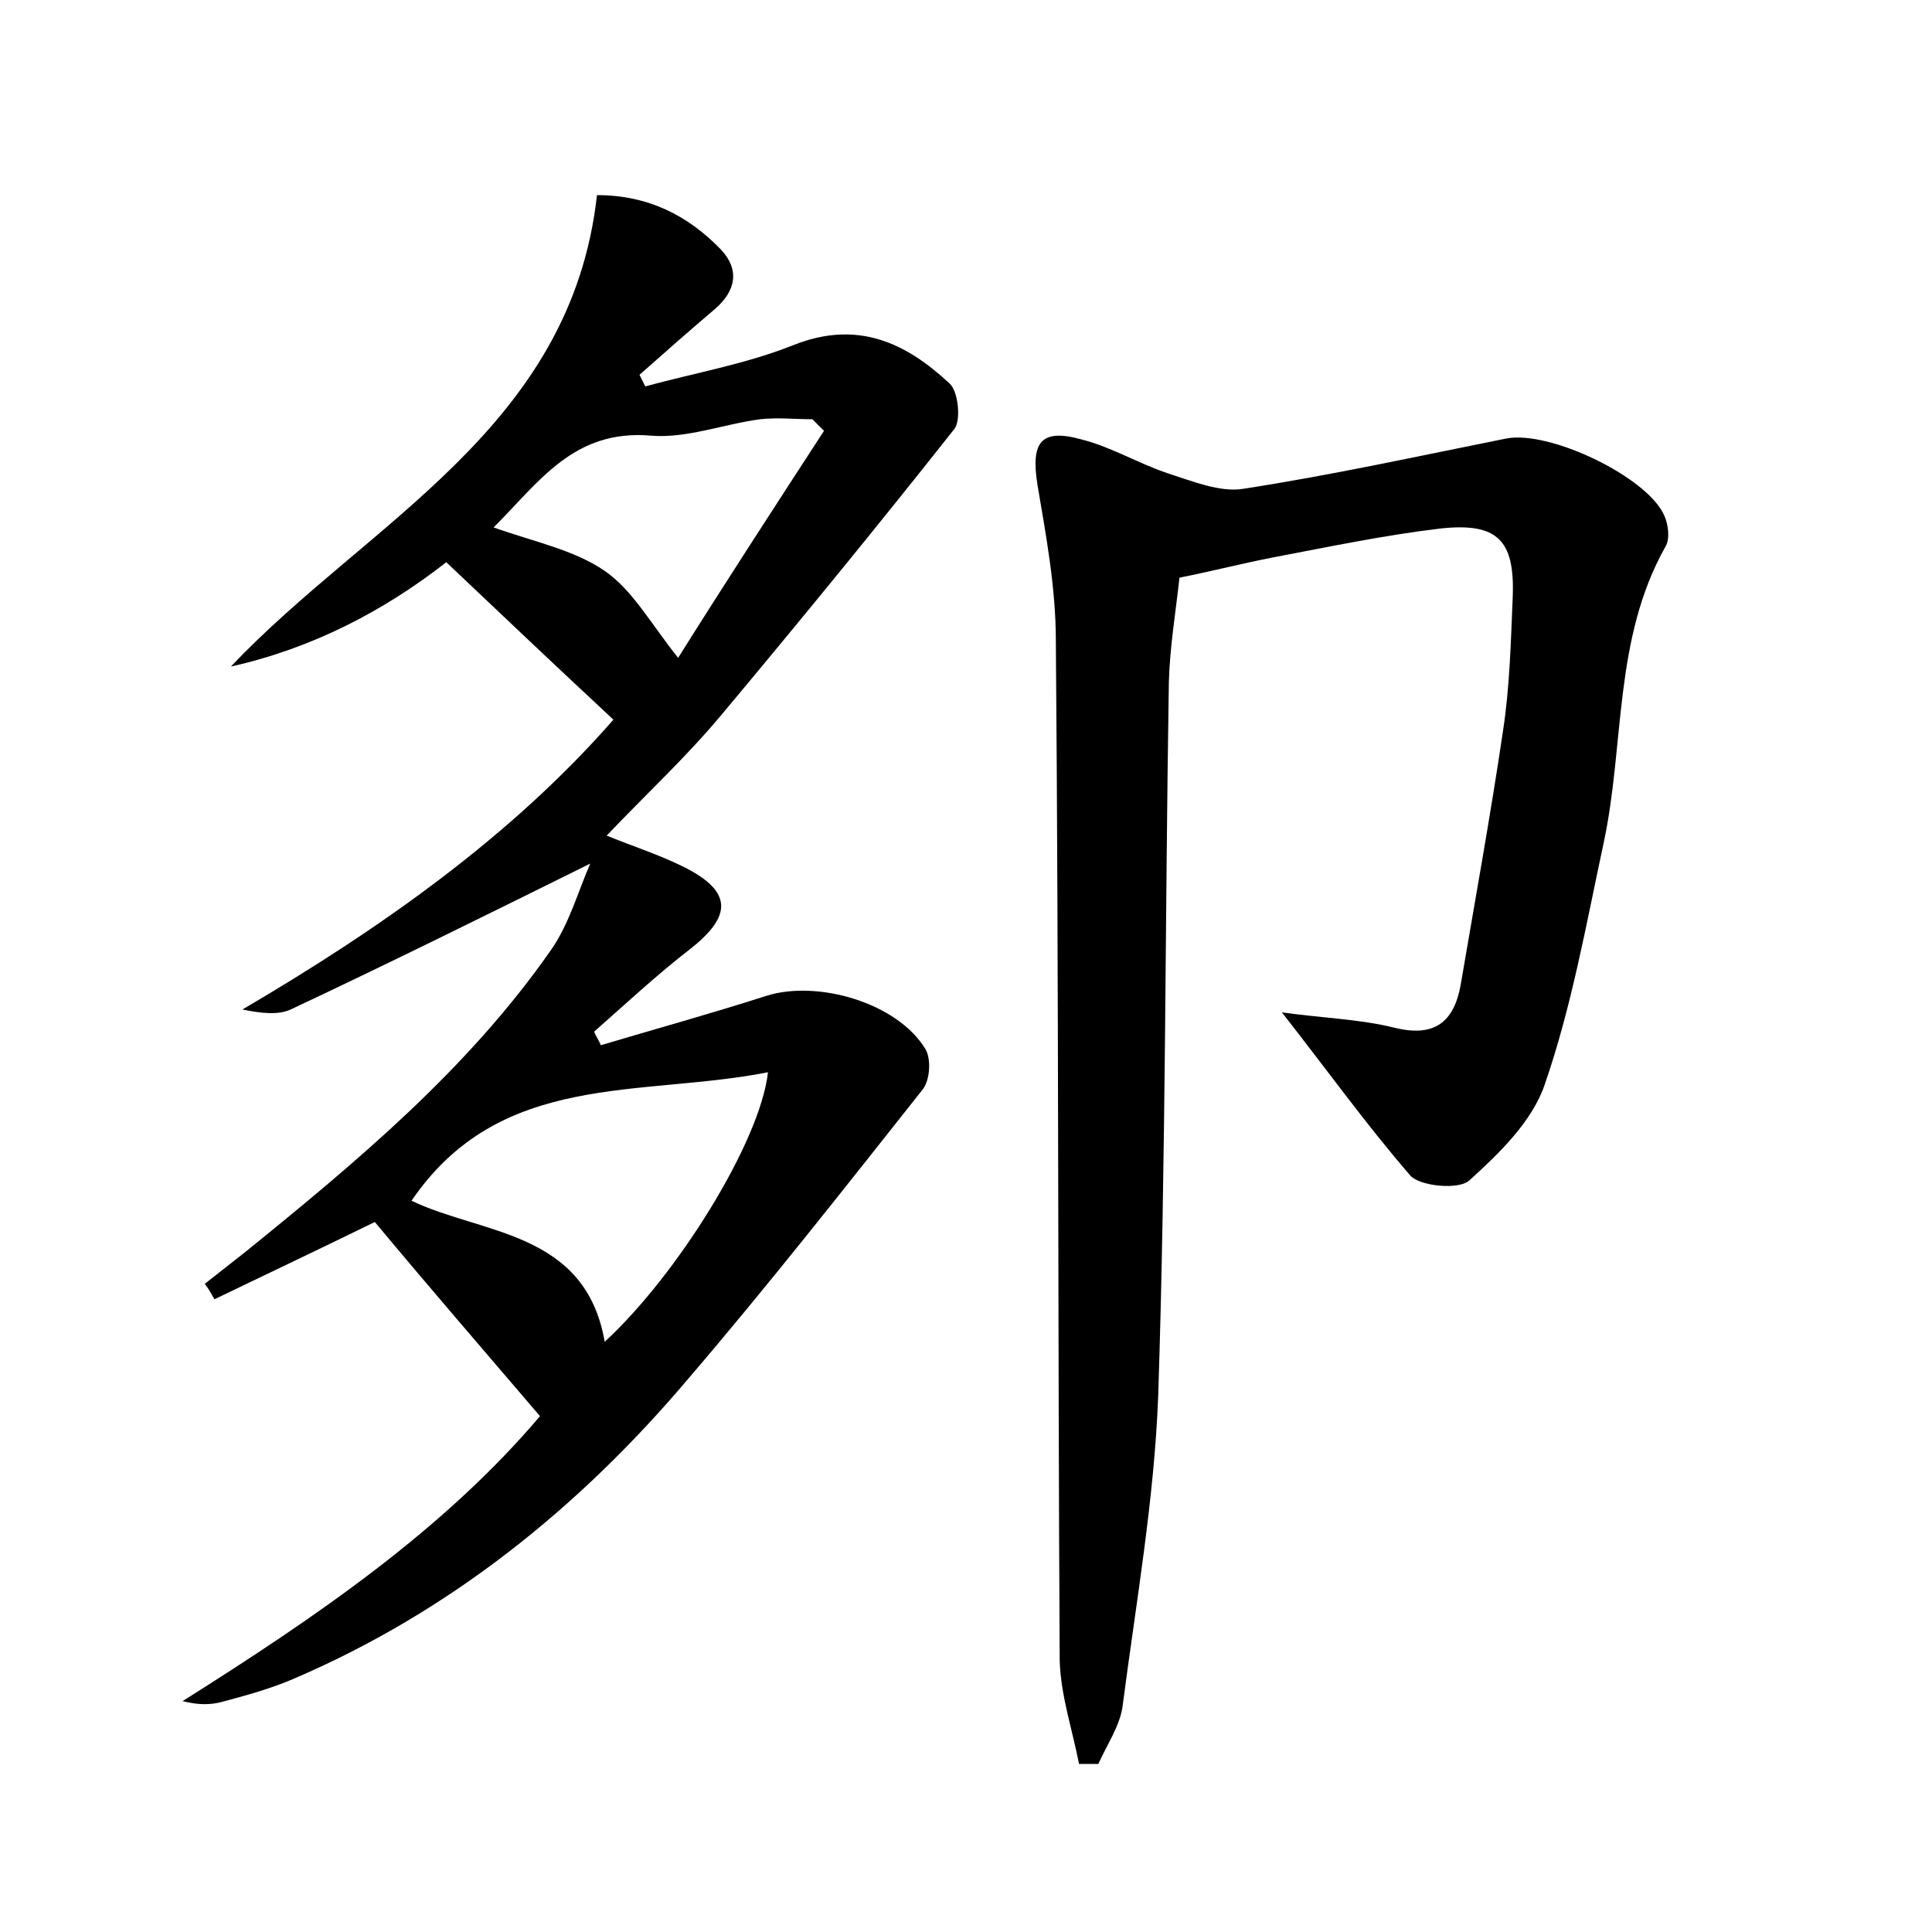 <?xml version="1.0" encoding="utf-8"?>
<!-- Generator: Adobe Illustrator 22.0.0, SVG Export Plug-In . SVG Version: 6.00 Build 0)  -->
<svg version="1.1" id="图层_1" xmlns="http://www.w3.org/2000/svg" xmlns:xlink="http://www.w3.org/1999/xlink" x="0px" y="0px"
	 viewBox="0 0 200 200" style="enable-background:new 0 0 200 200;" xml:space="preserve">
<style type="text/css">
	.st0{fill:#FFFFFF;}
</style>
<g>
	
	<path d="M55.9,146.6c-5.9-6.9-11.6-13.5-17.1-20.1c-5.3,2.6-11,5.3-16.6,8c-0.3-0.5-0.6-1.1-1-1.6c1.4-1.1,2.8-2.2,4.2-3.3
		c11.6-9.4,23-18.9,31.6-31.2c1.9-2.7,2.8-6,4.1-9c-10.7,5.3-20.8,10.3-31,15.1c-1.3,0.6-3.1,0.4-5,0C39.6,96,53,86.5,63.5,74.5
		c-5.8-5.4-11.4-10.7-17.3-16.3c-6.4,5-13.8,8.9-22.3,10.8c14.2-15,35.2-24.6,37.9-48.8c5.3,0,9.4,2.1,12.8,5.6
		c2,2.1,1.6,4.3-0.6,6.2c-2.6,2.2-5.2,4.5-7.8,6.8c0.2,0.4,0.4,0.8,0.6,1.2c5.1-1.4,10.4-2.3,15.4-4.3c6.6-2.6,11.6-0.2,16.1,4
		c0.9,0.8,1.2,3.8,0.5,4.7c-7.9,10-16,19.9-24.2,29.7c-3.6,4.3-7.7,8.1-11.8,12.4c2.7,1.1,5.5,2,8.1,3.3c4.9,2.5,4.9,5,0.6,8.4
		c-3.5,2.7-6.7,5.7-10,8.6c0.2,0.5,0.5,0.9,0.7,1.4c5.7-1.7,11.5-3.3,17.1-5.1c5.3-1.7,13.6,0.7,16.5,5.5c0.6,1,0.5,3.2-0.3,4.2
		c-8,10.1-16,20.3-24.4,30.1c-11.2,13.2-24.5,23.9-40.5,30.8c-2.5,1.1-5.1,1.8-7.7,2.5c-1.2,0.3-2.4,0.3-4-0.1
		C32.7,167.4,45.9,158.4,55.9,146.6z M62.6,138.9c7.5-6.9,16.1-20.7,16.9-27.9c-13.2,2.6-27.7-0.2-36.9,13.3
		C49.9,127.8,60.6,127.4,62.6,138.9z M85.3,44.6c-0.4-0.4-0.8-0.8-1.2-1.2c-1.8,0-3.6-0.2-5.4,0c-3.8,0.5-7.6,2-11.3,1.7
		c-8-0.7-11.6,4.8-16.3,9.5c4.2,1.5,8.3,2.3,11.5,4.5c2.9,2,4.8,5.5,7.6,9C74.9,60.6,80.1,52.6,85.3,44.6z"/>
	<path d="M132.7,104.8c4.3,0.6,8.1,0.7,11.7,1.6c4.1,1,6.1-0.6,6.8-4.4c1.5-8.8,3.1-17.6,4.4-26.4c0.7-4.6,0.8-9.2,1-13.9
		c0.2-5.8-1.6-7.6-7.4-7c-5.9,0.7-11.6,1.9-17.4,3c-3.1,0.6-6.2,1.4-9.7,2.1c-0.4,3.6-1,7.2-1.1,10.8c-0.4,24.6-0.3,49.2-1.1,73.8
		c-0.4,10.8-2.3,21.5-3.7,32.3c-0.3,2-1.6,3.9-2.5,5.9c-0.7,0-1.3,0-2,0c-0.7-3.6-1.9-7.1-2-10.7c-0.2-35.2-0.1-70.4-0.4-105.6
		c0-5.4-1-10.8-1.9-16.1c-0.7-4.4,0.3-5.9,4.6-4.7c3.1,0.8,5.9,2.5,8.9,3.5c2.5,0.8,5.4,2,7.8,1.6c9.1-1.4,18.2-3.4,27.2-5.2
		c4.5-0.9,14.7,4,16.4,8c0.4,0.9,0.6,2.4,0.1,3.2c-5.4,9.6-4.2,20.5-6.4,30.7c-1.8,8.4-3.3,16.9-6.1,25c-1.3,3.8-4.7,7.1-7.8,9.9
		c-1.1,1-5.1,0.6-6.1-0.5C141.5,116.5,137.4,110.8,132.7,104.8z"/>
	
	
</g>
</svg>
